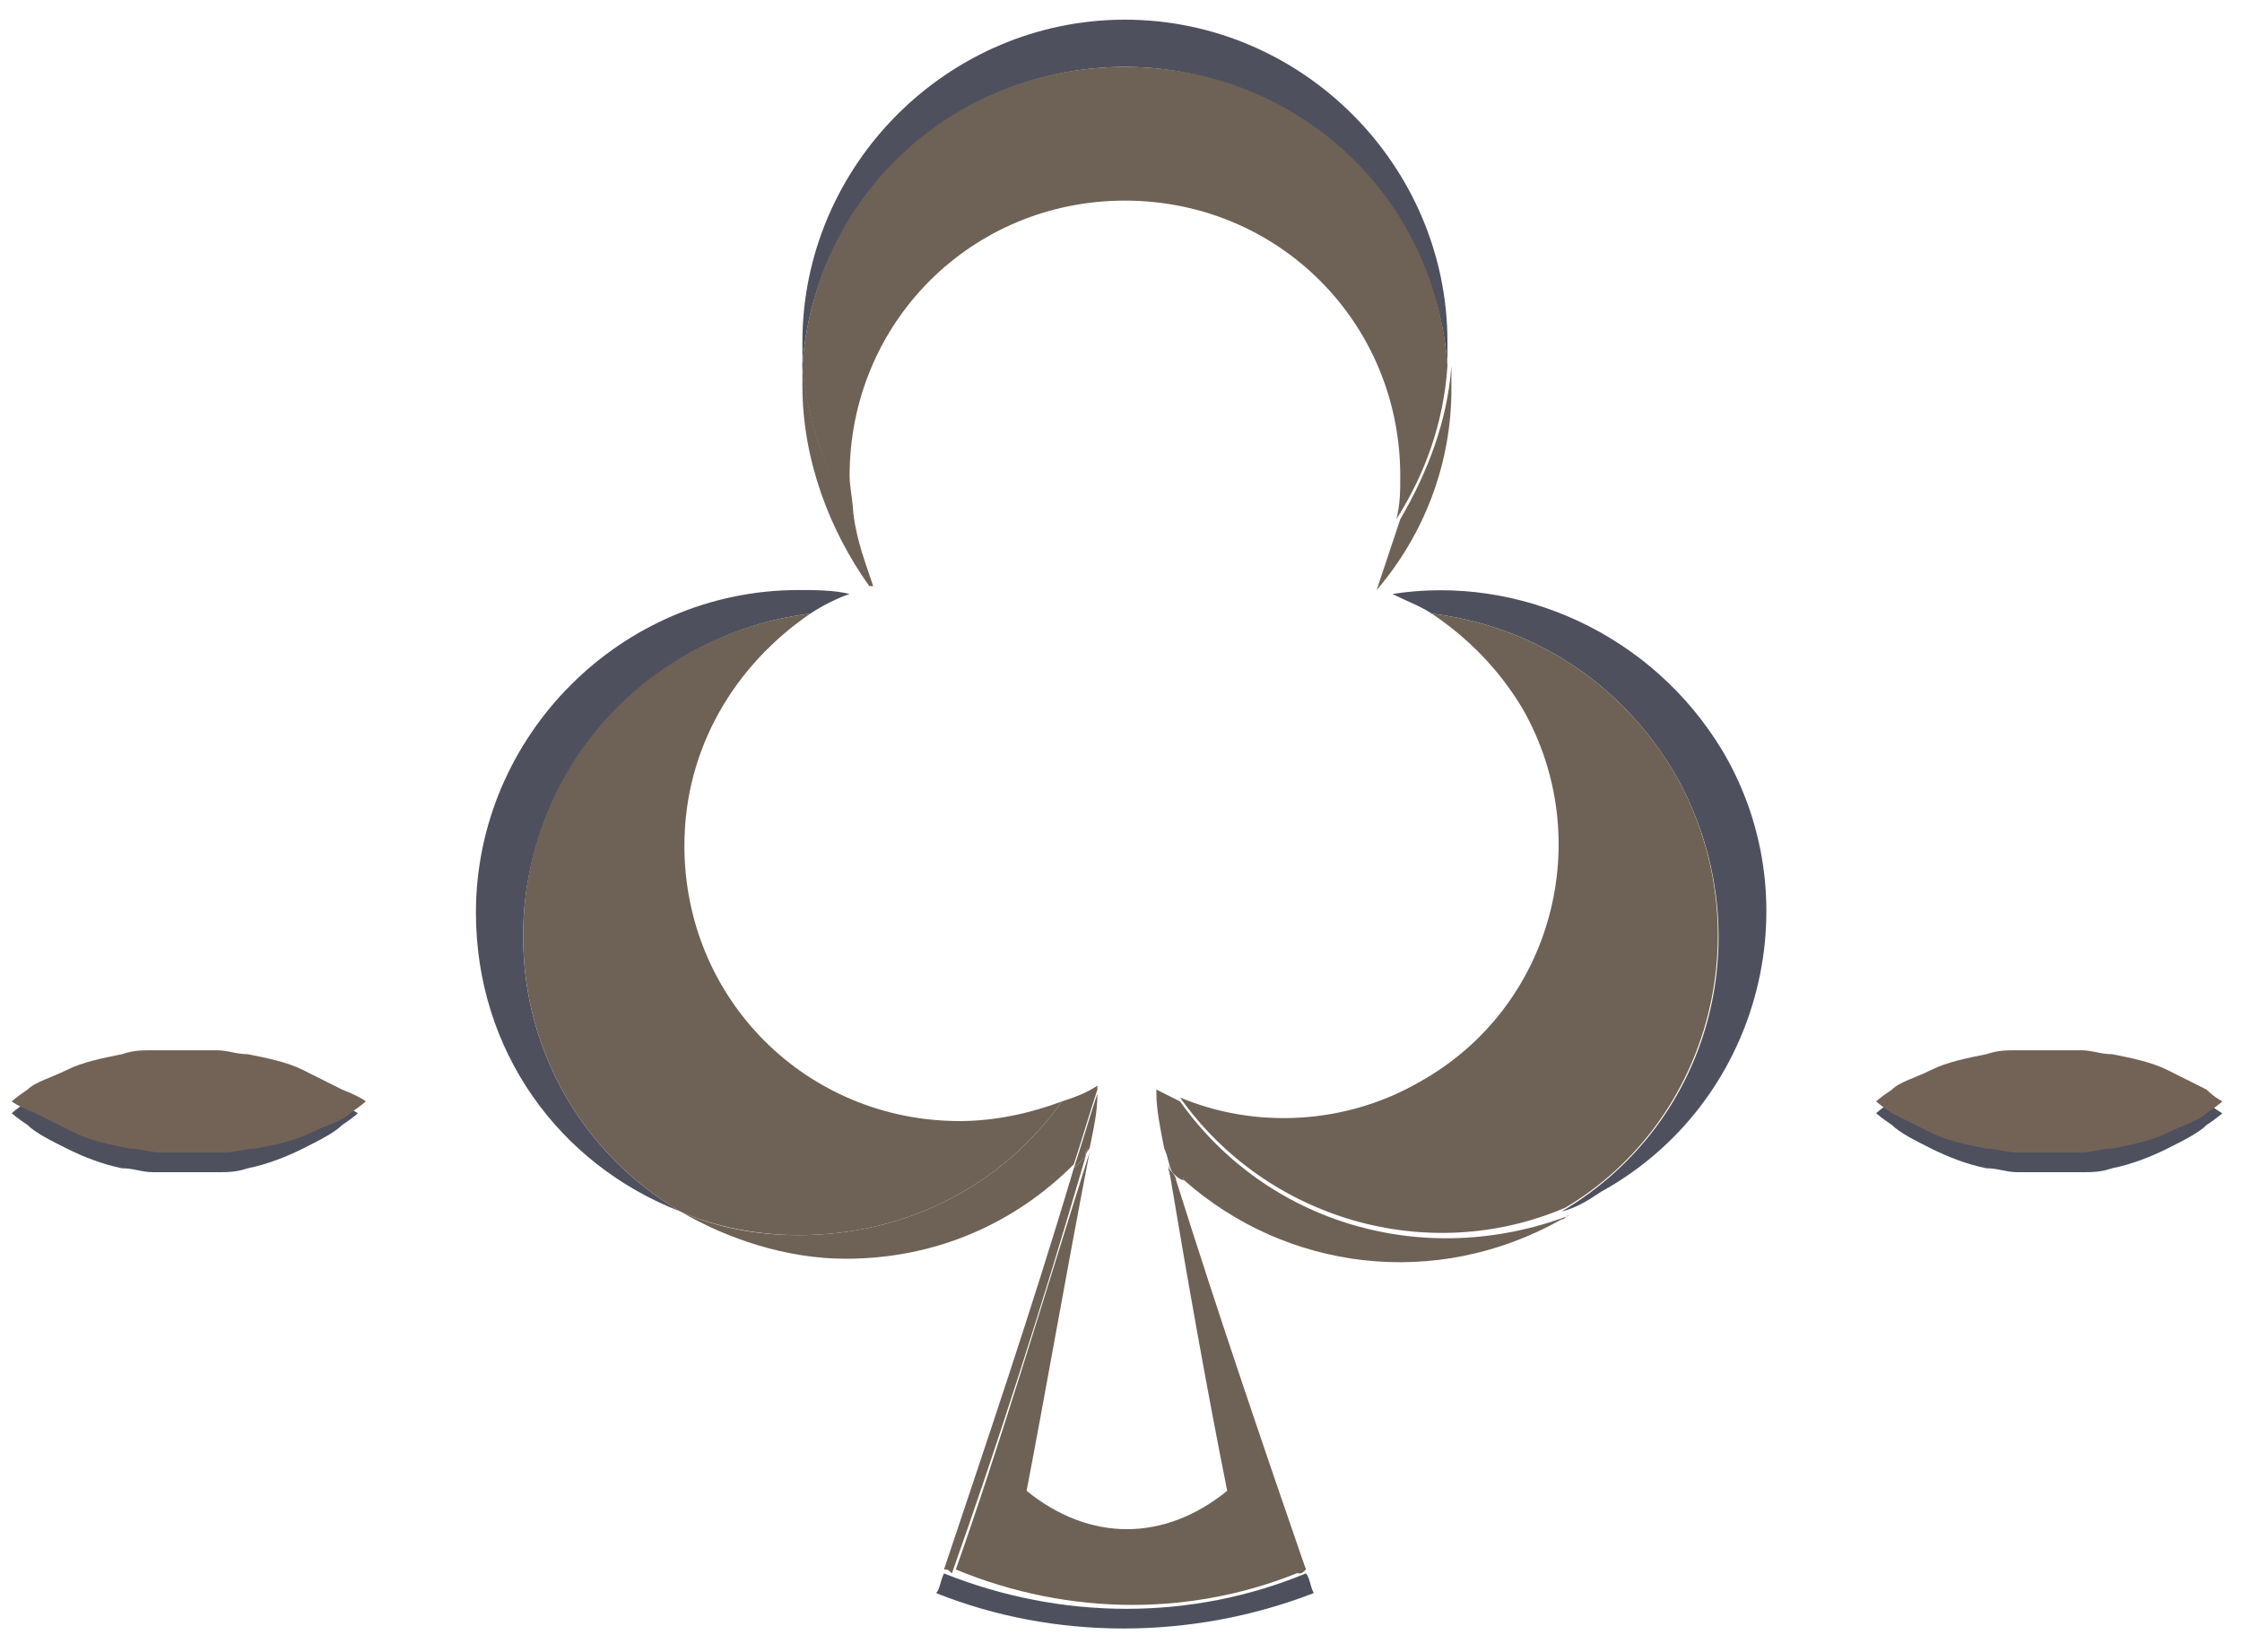 <?xml version="1.0" encoding="utf-8"?>
<!-- Generator: Adobe Illustrator 19.2.1, SVG Export Plug-In . SVG Version: 6.00 Build 0)  -->
<svg version="1.1" id="クローバー" xmlns="http://www.w3.org/2000/svg" xmlns:xlink="http://www.w3.org/1999/xlink" x="0px"
	 y="0px" viewBox="0 0 57 42" enable-background="new 0 0 57 42" xml:space="preserve">
<path fill="#4F505E" d="M28.6,1.7c4.3,0,7.9,3.4,8.2,7.6c0-0.2,0-0.4,0-0.6c0-4.5-3.7-8.2-8.2-8.2s-8.2,3.7-8.2,8.2
	c0,0.2,0,0.4,0,0.6C20.7,5,24.3,1.7,28.6,1.7z"/>
<path fill="#6D6255" d="M21.7,13.1c-0.7-1.1-1.2-2.4-1.3-3.9c0,0.2,0,0.4,0,0.6c0,1.9,0.7,3.7,1.7,5.1c0,0,0.1,0,0.1,0
	C22,14.3,21.8,13.8,21.7,13.1z"/>
<path fill="#6D6255" d="M35,15C35,15,35,15,35,15c1.2-1.4,1.9-3.2,1.9-5.1c0-0.2,0-0.4,0-0.6c-0.1,1.4-0.6,2.7-1.3,3.9
	C35.4,13.8,35.2,14.4,35,15z"/>
<path fill="#6D6255" d="M21.6,12.1c0-3.9,3.1-7,7-7c3.9,0,7,3.1,7,7c0,0.4,0,0.7-0.1,1.1c0.7-1.1,1.2-2.4,1.3-3.9
	C36.5,5,33,1.7,28.6,1.7S20.7,5,20.4,9.3c0.1,1.4,0.6,2.7,1.3,3.9C21.7,12.8,21.6,12.4,21.6,12.1z"/>
<path fill="#4F505E" d="M43.8,19.1c-1.8-3-5.2-4.5-8.4-4c0.4,0.2,0.7,0.3,1,0.5c2.5,0.3,4.8,1.7,6.2,4.1c2.2,3.9,1,8.8-2.9,11.1
	c0.4-0.1,0.7-0.3,1-0.5C44.7,28.1,46.1,23,43.8,19.1z"/>
<path fill="#6D6255" d="M30,28c-0.2-0.1-0.4-0.2-0.6-0.3c0,0,0,0.1,0,0.1c0.2,0.7,0.4,1.5,0.7,2.2c2.6,2.3,6.4,2.8,9.6,1
	c0.1,0,0.1-0.1,0.2-0.1C36.2,32.3,32.2,31.1,30,28z"/>
<path fill="#6D6255" d="M42.6,19.7c-1.4-2.4-3.7-3.8-6.2-4.1c0.9,0.6,1.7,1.4,2.3,2.4c1.9,3.3,0.8,7.6-2.6,9.5
	c-1.9,1.1-4.2,1.2-6.1,0.4c2.2,3.1,6.3,4.3,9.8,2.8C43.5,28.5,44.8,23.6,42.6,19.7z"/>
<path fill="#4F505E" d="M13.3,23.8c0-4.2,3.2-7.7,7.3-8.2c0.3-0.2,0.7-0.4,1-0.5c-0.4-0.1-0.9-0.1-1.3-0.1c-4.5,0-8.2,3.7-8.2,8.2
	c0,3.5,2.1,6.4,5.2,7.6C14.9,29.4,13.3,26.8,13.3,23.8z"/>
<path fill="#6D6255" d="M27.9,27.6c-0.3,0.2-0.6,0.3-0.9,0.4c-1.5,2.1-3.9,3.4-6.7,3.4c-1.1,0-2.1-0.2-3-0.6
	c1.2,0.7,2.7,1.2,4.2,1.2c2.3,0,4.3-0.9,5.8-2.4c0.2-0.6,0.4-1.3,0.6-1.9C27.9,27.7,27.9,27.6,27.9,27.6z"/>
<path fill="#6D6255" d="M27,28c-0.8,0.3-1.7,0.5-2.6,0.5c-3.9,0-7-3.1-7-7c0-2.5,1.3-4.6,3.2-5.9c-4.1,0.5-7.3,3.9-7.3,8.2
	c0,3,1.6,5.6,4,7c0.9,0.4,2,0.6,3,0.6C23.1,31.4,25.5,30.1,27,28z"/>
<g>
	<path fill="#4F505E" d="M24,40c-0.1,0.2-0.1,0.4-0.2,0.5c3,1.2,6.5,1.2,9.6,0c-0.1-0.2-0.1-0.4-0.2-0.5C30.3,41.2,27,41.2,24,40z"
		/>
</g>
<path fill="#6D6255" d="M27.3,29.7c-1.1,3.7-2.3,7.2-3.3,10.2c0.1,0,0.1,0,0.2,0.1c1.1-3.1,2.3-6.8,3.4-10.6
	C27.5,29.5,27.4,29.6,27.3,29.7z"/>
<path fill="#6D6255" d="M29.7,29.7c1.1,3.7,2.3,7.2,3.3,10.3c0.1,0,0.1,0,0.2-0.1c-1-2.9-2.2-6.4-3.3-9.9
	C29.9,29.9,29.8,29.8,29.7,29.7z"/>
<path fill="#6D6255" d="M29.6,29.2c0.1,0.2,0.1,0.4,0.2,0.6c0.1,0.1,0.2,0.2,0.3,0.2c-0.2-0.7-0.4-1.5-0.7-2.2
	C29.4,28.2,29.5,28.7,29.6,29.2z"/>
<path fill="#6D6255" d="M27.6,29.4c0-0.1,0-0.2,0.1-0.2c0.1-0.5,0.2-0.9,0.2-1.4c-0.2,0.6-0.4,1.3-0.6,1.9
	C27.4,29.6,27.5,29.5,27.6,29.4z"/>
<path fill="#6D6255" d="M29.7,29.6c0.5,3,1,5.8,1.5,8.3c-1.6,1.3-3.5,1.3-5.1,0c0.5-2.6,1-5.5,1.6-8.6c0,0,0,0,0,0
	c-1.2,3.8-2.3,7.5-3.4,10.6c2.9,1.2,6.1,1.2,8.9,0C32,36.9,30.9,33.4,29.7,29.6C29.7,29.7,29.7,29.7,29.7,29.6z"/>
<path fill="#6D6255" d="M29.7,29.7c-0.1-0.2-0.1-0.4-0.2-0.6C29.6,29.3,29.6,29.5,29.7,29.7C29.7,29.7,29.7,29.7,29.7,29.7z"/>
<path fill="#6D6255" d="M27.6,29.4C27.6,29.4,27.6,29.4,27.6,29.4c0-0.1,0.1-0.2,0.1-0.2C27.6,29.2,27.6,29.3,27.6,29.4z"/>
<g>
	<path fill="#4F505E" d="M0.3,28.3c0,0,0.1-0.1,0.4-0.3c0.2-0.2,0.6-0.4,1-0.6c0.4-0.2,0.9-0.4,1.4-0.5c0.3-0.1,0.5-0.1,0.8-0.1
		c0.3,0,0.6,0,0.8,0c0.3,0,0.6,0,0.8,0c0.3,0,0.5,0.1,0.8,0.1c0.5,0.1,1,0.3,1.4,0.5c0.4,0.2,0.8,0.4,1,0.6c0.2,0.2,0.4,0.3,0.4,0.3
		s-0.1,0.1-0.4,0.3c-0.2,0.2-0.6,0.4-1,0.6c-0.4,0.2-0.9,0.4-1.4,0.5c-0.3,0.1-0.5,0.1-0.8,0.1c-0.3,0-0.6,0-0.8,0
		c-0.3,0-0.6,0-0.8,0c-0.3,0-0.5-0.1-0.8-0.1c-0.5-0.1-1-0.3-1.4-0.5c-0.4-0.2-0.8-0.4-1-0.6C0.4,28.4,0.3,28.3,0.3,28.3z"/>
	<path fill="#736357" d="M0.3,28c0,0,0.1-0.1,0.4-0.3c0.2-0.2,0.6-0.3,1-0.5c0.4-0.2,0.9-0.3,1.4-0.4c0.3-0.1,0.5-0.1,0.8-0.1
		c0.3,0,0.6,0,0.8,0c0.3,0,0.6,0,0.8,0c0.3,0,0.5,0.1,0.8,0.1c0.5,0.1,1,0.2,1.4,0.4c0.4,0.2,0.8,0.4,1,0.5C9.2,27.9,9.3,28,9.3,28
		s-0.1,0.1-0.4,0.3c-0.2,0.2-0.6,0.3-1,0.5c-0.4,0.2-0.9,0.3-1.4,0.4c-0.3,0-0.5,0.1-0.8,0.1c-0.3,0-0.6,0-0.8,0c-0.3,0-0.6,0-0.8,0
		c-0.3,0-0.5-0.1-0.8-0.1c-0.5-0.1-1-0.2-1.4-0.4c-0.4-0.2-0.8-0.4-1-0.5C0.4,28.1,0.3,28,0.3,28z"/>
</g>
<g>
	<path fill="#4F505E" d="M47.7,28.3c0,0,0.1-0.1,0.4-0.3c0.2-0.2,0.6-0.4,1-0.6c0.4-0.2,0.9-0.4,1.4-0.5c0.3-0.1,0.5-0.1,0.8-0.1
		c0.3,0,0.6,0,0.8,0c0.3,0,0.6,0,0.8,0c0.3,0,0.5,0.1,0.8,0.1c0.5,0.1,1,0.3,1.4,0.5c0.4,0.2,0.8,0.4,1,0.6c0.2,0.2,0.4,0.3,0.4,0.3
		s-0.1,0.1-0.4,0.3c-0.2,0.2-0.6,0.4-1,0.6c-0.4,0.2-0.9,0.4-1.4,0.5c-0.3,0.1-0.5,0.1-0.8,0.1c-0.3,0-0.6,0-0.8,0
		c-0.3,0-0.6,0-0.8,0c-0.3,0-0.5-0.1-0.8-0.1c-0.5-0.1-1-0.3-1.4-0.5c-0.4-0.2-0.8-0.4-1-0.6C47.8,28.4,47.7,28.3,47.7,28.3z"/>
	<path fill="#736357" d="M47.7,28c0,0,0.1-0.1,0.4-0.3c0.2-0.2,0.6-0.3,1-0.5c0.4-0.2,0.9-0.3,1.4-0.4c0.3-0.1,0.5-0.1,0.8-0.1
		c0.3,0,0.6,0,0.8,0c0.3,0,0.6,0,0.8,0c0.3,0,0.5,0.1,0.8,0.1c0.5,0.1,1,0.2,1.4,0.4c0.4,0.2,0.8,0.4,1,0.5c0.2,0.2,0.4,0.3,0.4,0.3
		s-0.1,0.1-0.4,0.3c-0.2,0.2-0.6,0.3-1,0.5c-0.4,0.2-0.9,0.3-1.4,0.4c-0.3,0-0.5,0.1-0.8,0.1c-0.3,0-0.6,0-0.8,0c-0.3,0-0.6,0-0.8,0
		c-0.3,0-0.5-0.1-0.8-0.1c-0.5-0.1-1-0.2-1.4-0.4c-0.4-0.2-0.8-0.4-1-0.5C47.8,28.1,47.7,28,47.7,28z"/>
</g>
</svg>
